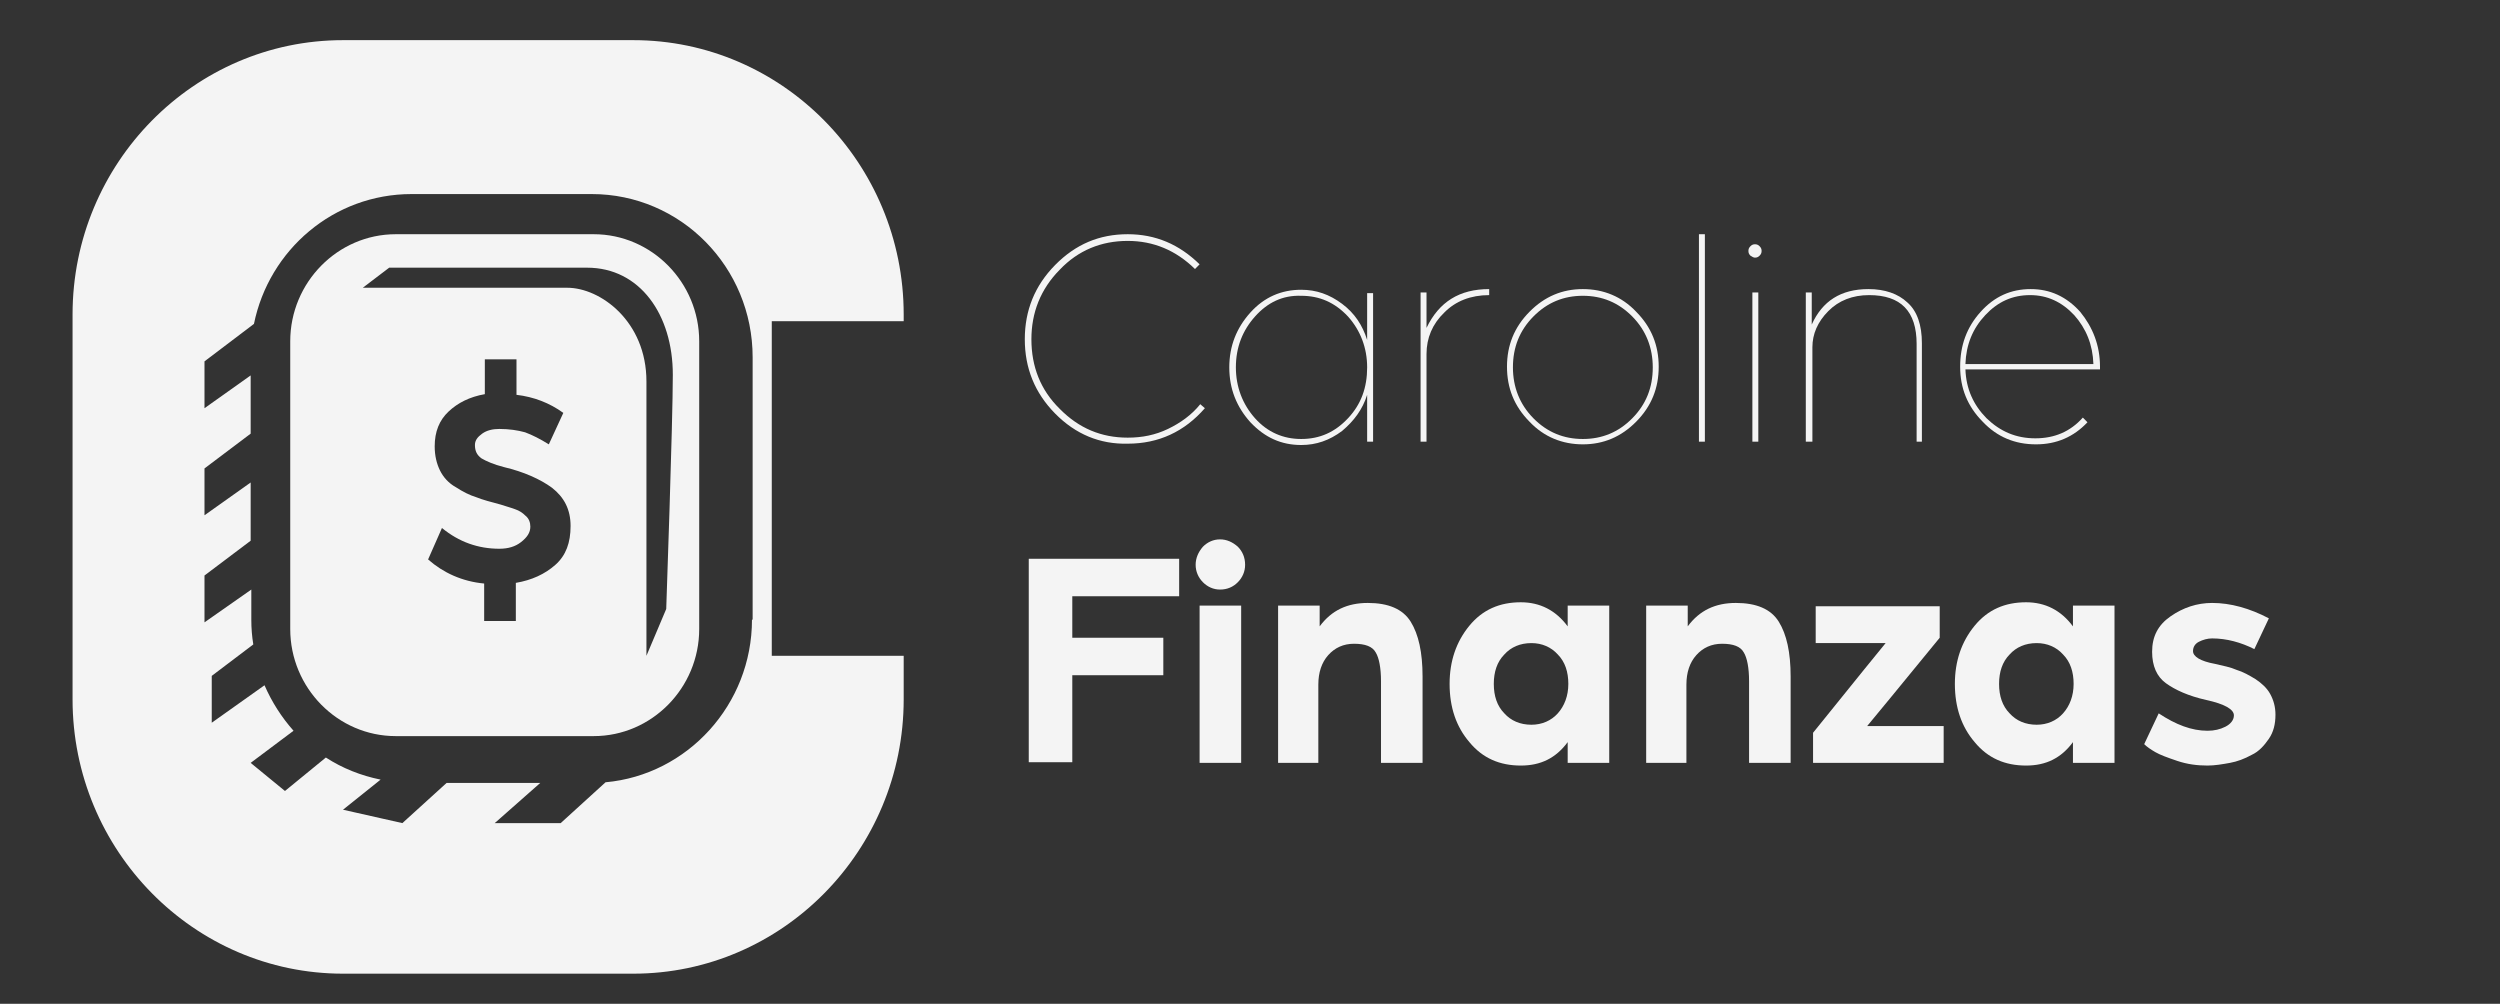 <svg width="264" height="106" viewBox="0 0 264 106" fill="none" xmlns="http://www.w3.org/2000/svg">
<rect x="0" y="0" width="264" height="106" fill="#333333" stroke="none"/>
<path d="M95.43 33.92V33.213C95.43 17.243 82.613 4.24 66.871 4.24H36.222C20.479 4.24 7.662 17.243 7.662 33.213V73.847C7.662 89.817 20.479 102.82 36.222 102.82H66.871C82.613 102.82 95.43 89.817 95.43 73.847V69.253H81.499V33.92H95.43ZM79.409 65.437C79.409 74.412 72.583 81.832 63.945 82.609L59.208 86.92H52.243L57.049 82.68H47.158L42.491 86.92L36.222 85.507L40.192 82.327C38.102 81.903 36.152 81.125 34.411 79.995L30.092 83.528L26.47 80.56L30.997 77.168C29.744 75.755 28.699 74.129 27.933 72.363L22.36 76.32V71.373L26.748 68.052C26.609 67.204 26.539 66.356 26.539 65.437V62.257L21.594 65.72V60.773L26.47 57.099V50.951L21.594 54.413V49.467L26.47 45.792V39.644L21.594 43.107V38.16L26.818 34.203C28.42 26.359 35.246 20.493 43.466 20.493H62.482C71.886 20.493 79.479 28.196 79.479 37.736V65.437H79.409Z" fill="#F4F4F4"/>
<path d="M62.691 24.733H41.794C35.664 24.733 30.649 29.821 30.649 36.04V66.427C30.649 72.645 35.664 77.733 41.794 77.733H62.691C68.821 77.733 73.836 72.645 73.836 66.427V36.04C73.836 29.821 68.821 24.733 62.691 24.733ZM58.651 59.643C57.537 60.632 56.144 61.268 54.472 61.551V65.579H51.128V61.621C48.83 61.409 46.809 60.491 45.207 59.077L46.67 55.756C48.481 57.24 50.501 57.947 52.73 57.947C53.636 57.947 54.402 57.735 55.029 57.24C55.656 56.745 56.004 56.251 56.004 55.615C56.004 55.191 55.865 54.767 55.517 54.484C55.168 54.131 54.82 53.919 54.402 53.777C54.054 53.636 53.497 53.495 52.87 53.283C51.825 53 50.989 52.788 50.292 52.505C49.596 52.293 48.899 51.94 48.133 51.445C47.367 51.021 46.809 50.385 46.461 49.679C46.113 48.972 45.904 48.124 45.904 47.135C45.904 45.58 46.392 44.379 47.367 43.46C48.342 42.541 49.596 41.905 51.198 41.623V37.948H54.541V41.693C56.352 41.905 58.024 42.541 59.487 43.601L57.955 46.923C57.049 46.357 56.213 45.933 55.447 45.651C54.681 45.439 53.775 45.297 52.73 45.297C52.034 45.297 51.407 45.439 50.919 45.792C50.432 46.145 50.153 46.499 50.153 46.993C50.153 47.629 50.362 48.053 50.85 48.407C51.337 48.689 52.103 49.043 53.218 49.325C55.308 49.82 57.049 50.597 58.303 51.516C59.557 52.505 60.253 53.777 60.253 55.544C60.253 57.311 59.766 58.653 58.651 59.643ZM70.354 64.307L68.264 69.253C68.264 69.253 68.264 46.64 68.264 40.28C68.264 33.92 63.388 30.387 59.905 30.387C56.422 30.387 38.311 30.387 38.311 30.387L41.098 28.267C41.098 28.267 56.422 28.267 61.995 28.267C67.567 28.267 71.05 33.213 71.05 39.573C71.05 44.52 70.354 64.307 70.354 64.307Z" fill="#F4F4F4"/>
<path d="M111.423 43.672C109.264 41.481 108.219 38.867 108.219 35.828C108.219 32.789 109.264 30.175 111.423 27.984C113.583 25.793 116.09 24.733 119.085 24.733C122.011 24.733 124.519 25.793 126.678 27.913L126.191 28.408C124.17 26.429 121.802 25.44 119.085 25.44C116.299 25.44 113.861 26.429 111.911 28.479C109.891 30.528 108.916 33.001 108.916 35.828C108.916 38.725 109.891 41.199 111.911 43.177C113.931 45.227 116.299 46.216 119.085 46.216C120.618 46.216 122.011 45.933 123.335 45.297C124.658 44.661 125.842 43.813 126.748 42.683L127.235 43.107C125.076 45.58 122.359 46.852 119.085 46.852C116.16 46.923 113.583 45.863 111.423 43.672Z" fill="#F4F4F4"/>
<path d="M144.371 46.64V41.693C143.883 43.248 142.978 44.449 141.724 45.509C140.401 46.499 139.007 46.993 137.405 46.993C135.316 46.993 133.574 46.216 132.042 44.591C130.579 42.965 129.813 41.057 129.813 38.796C129.813 36.535 130.579 34.627 132.042 33.001C133.504 31.376 135.316 30.599 137.405 30.599C139.007 30.599 140.401 31.093 141.724 32.083C143.047 33.072 143.883 34.344 144.371 35.899V30.952H144.998V46.64H144.371ZM132.529 33.425C131.206 34.909 130.509 36.676 130.509 38.796C130.509 40.845 131.206 42.683 132.529 44.167C133.853 45.651 135.525 46.357 137.405 46.357C139.356 46.357 140.958 45.651 142.351 44.167C143.744 42.683 144.371 40.916 144.371 38.796C144.371 36.747 143.674 34.909 142.351 33.425C140.958 31.941 139.356 31.235 137.405 31.235C135.455 31.164 133.853 31.941 132.529 33.425Z" fill="#F4F4F4"/>
<path d="M157.258 30.528V31.164C155.307 31.164 153.705 31.8 152.521 33.001C151.267 34.203 150.64 35.687 150.64 37.383V46.64H150.013V30.881H150.64V34.627C151.964 31.871 154.123 30.528 157.258 30.528Z" fill="#F4F4F4"/>
<path d="M161.507 44.52C159.904 42.895 159.138 40.987 159.138 38.725C159.138 36.464 159.904 34.556 161.507 32.931C163.109 31.305 164.989 30.528 167.149 30.528C169.308 30.528 171.259 31.305 172.791 32.931C174.393 34.556 175.159 36.464 175.159 38.725C175.159 40.987 174.393 42.895 172.791 44.52C171.189 46.145 169.308 46.923 167.149 46.923C164.989 46.923 163.039 46.145 161.507 44.52ZM161.925 33.425C160.462 34.909 159.765 36.676 159.765 38.796C159.765 40.845 160.462 42.683 161.925 44.167C163.387 45.651 165.129 46.357 167.149 46.357C169.169 46.357 170.91 45.651 172.373 44.167C173.836 42.683 174.532 40.916 174.532 38.796C174.532 36.747 173.836 34.909 172.373 33.425C170.91 31.941 169.169 31.235 167.149 31.235C165.129 31.235 163.387 31.941 161.925 33.425Z" fill="#F4F4F4"/>
<path d="M179.408 46.64V24.733H180.035V46.64H179.408Z" fill="#F4F4F4"/>
<path d="M184.842 26.995C184.702 26.854 184.633 26.712 184.633 26.5C184.633 26.288 184.702 26.147 184.842 26.006C184.981 25.864 185.12 25.794 185.329 25.794C185.538 25.794 185.678 25.864 185.817 26.006C185.956 26.147 186.026 26.288 186.026 26.5C186.026 26.712 185.956 26.854 185.817 26.995C185.678 27.136 185.538 27.207 185.329 27.207C185.19 27.207 185.051 27.136 184.842 26.995ZM185.051 46.64V30.881H185.678V46.64H185.051Z" fill="#F4F4F4"/>
<path d="M190.693 46.64V30.881H191.32V34.273C192.434 31.8 194.385 30.528 197.31 30.528C199.052 30.528 200.445 31.023 201.42 31.941C202.465 32.86 202.952 34.344 202.952 36.252V46.64H202.395V36.323C202.395 32.86 200.723 31.164 197.38 31.164C195.639 31.164 194.176 31.729 193.061 32.86C191.947 33.991 191.389 35.263 191.389 36.676V46.64H190.693Z" fill="#F4F4F4"/>
<path d="M221.76 38.725V39.008H207.55C207.62 41.057 208.386 42.753 209.779 44.167C211.242 45.58 212.913 46.287 214.934 46.287C216.954 46.287 218.625 45.58 219.949 44.096L220.436 44.591C218.974 46.145 217.163 46.923 215.003 46.923C212.774 46.923 210.893 46.145 209.361 44.52C207.759 42.895 206.993 40.987 206.993 38.725C206.993 36.464 207.689 34.556 209.152 32.931C210.615 31.305 212.356 30.528 214.446 30.528C216.466 30.528 218.207 31.305 219.67 32.931C220.994 34.556 221.76 36.464 221.76 38.725ZM214.376 31.164C212.496 31.164 210.963 31.871 209.64 33.284C208.316 34.697 207.62 36.393 207.55 38.443H221.063C220.994 36.393 220.297 34.697 219.043 33.284C217.72 31.871 216.187 31.164 214.376 31.164Z" fill="#F4F4F4"/>
<path d="M108.637 80.56V59.007H124.519V62.964H113.234V67.346H122.847V71.303H113.234V80.49H108.637V80.56Z" fill="#F4F4F4"/>
<path d="M126.26 59.643C126.26 58.936 126.539 58.3 127.026 57.735C127.514 57.24 128.141 56.958 128.837 56.958C129.534 56.958 130.161 57.24 130.718 57.735C131.206 58.23 131.484 58.865 131.484 59.643C131.484 60.349 131.206 60.986 130.718 61.48C130.231 61.975 129.604 62.258 128.837 62.258C128.141 62.258 127.514 61.975 127.026 61.48C126.539 60.986 126.26 60.349 126.26 59.643ZM126.678 80.56V63.953H131.067V80.56H126.678Z" fill="#F4F4F4"/>
<path d="M134.967 80.56V63.953H139.356V66.144C140.61 64.448 142.281 63.671 144.441 63.671C146.6 63.671 148.132 64.307 148.968 65.649C149.804 66.992 150.222 68.9 150.222 71.444V80.56H145.834V71.939C145.834 70.525 145.625 69.465 145.277 68.9C144.928 68.264 144.162 67.981 142.978 67.981C141.863 67.981 140.958 68.405 140.261 69.183C139.565 69.96 139.216 71.02 139.216 72.292V80.56H134.967Z" fill="#F4F4F4"/>
<path d="M155.168 78.369C153.775 76.744 153.078 74.695 153.078 72.221C153.078 69.819 153.775 67.769 155.168 66.073C156.561 64.377 158.372 63.6 160.601 63.6C162.621 63.6 164.293 64.448 165.547 66.144V63.953H169.935V80.56H165.547V78.369C164.293 80.065 162.691 80.843 160.601 80.843C158.372 80.843 156.561 80.065 155.168 78.369ZM158.86 69.112C158.093 69.889 157.745 70.949 157.745 72.221C157.745 73.493 158.093 74.553 158.86 75.331C159.556 76.108 160.531 76.532 161.716 76.532C162.83 76.532 163.805 76.108 164.502 75.331C165.198 74.553 165.616 73.493 165.616 72.221C165.616 70.949 165.268 69.889 164.502 69.112C163.805 68.335 162.83 67.911 161.716 67.911C160.531 67.911 159.556 68.335 158.86 69.112Z" fill="#F4F4F4"/>
<path d="M173.836 80.56V63.953H178.224V66.144C179.478 64.448 181.15 63.671 183.309 63.671C185.469 63.671 187.001 64.307 187.837 65.649C188.673 66.992 189.091 68.9 189.091 71.444V80.56H184.702V71.939C184.702 70.525 184.493 69.465 184.145 68.9C183.797 68.264 183.031 67.981 181.846 67.981C180.732 67.981 179.826 68.405 179.13 69.183C178.433 69.96 178.085 71.02 178.085 72.292V80.56H173.836Z" fill="#F4F4F4"/>
<path d="M191.459 80.56V77.38L196.823 70.737L199.121 67.911H191.738V64.024H204.833V67.346L199.679 73.635L197.171 76.674H205.251V80.56H191.459Z" fill="#F4F4F4"/>
<path d="M208.525 78.369C207.132 76.744 206.435 74.695 206.435 72.221C206.435 69.819 207.132 67.769 208.525 66.073C209.918 64.377 211.729 63.6 213.958 63.6C215.978 63.6 217.65 64.448 218.904 66.144V63.953H223.292V80.56H218.904V78.369C217.65 80.065 216.048 80.843 213.958 80.843C211.729 80.843 209.918 80.065 208.525 78.369ZM212.217 69.112C211.451 69.889 211.102 70.949 211.102 72.221C211.102 73.493 211.451 74.553 212.217 75.331C212.913 76.108 213.889 76.532 215.073 76.532C216.187 76.532 217.163 76.108 217.859 75.331C218.556 74.553 218.974 73.493 218.974 72.221C218.974 70.949 218.625 69.889 217.859 69.112C217.163 68.335 216.187 67.911 215.073 67.911C213.889 67.911 212.913 68.335 212.217 69.112Z" fill="#F4F4F4"/>
<path d="M226.427 78.581L227.959 75.331C229.77 76.532 231.442 77.168 233.114 77.168C233.811 77.168 234.437 77.027 234.995 76.744C235.552 76.461 235.9 76.037 235.9 75.543C235.9 74.907 234.925 74.341 232.975 73.917C231.094 73.493 229.701 72.857 228.726 72.151C227.75 71.444 227.263 70.313 227.263 68.829C227.263 67.204 227.89 66.003 229.213 65.084C230.537 64.165 231.999 63.671 233.602 63.671C235.552 63.671 237.572 64.236 239.592 65.296L238.06 68.547C236.666 67.84 235.134 67.416 233.602 67.416C233.114 67.416 232.626 67.557 232.208 67.769C231.79 67.981 231.582 68.335 231.582 68.759C231.582 69.324 232.348 69.819 233.88 70.101C234.786 70.313 235.552 70.455 236.179 70.737C236.875 70.949 237.502 71.303 238.199 71.727C238.826 72.151 239.383 72.645 239.731 73.281C240.08 73.917 240.289 74.624 240.289 75.472C240.289 76.461 240.08 77.309 239.592 78.016C239.104 78.723 238.547 79.359 237.781 79.712C237.015 80.136 236.249 80.419 235.482 80.56C234.716 80.701 233.88 80.843 233.114 80.843C231.999 80.843 230.955 80.701 229.91 80.348C228.865 79.995 228.099 79.712 227.611 79.429C227.123 79.147 226.706 78.864 226.427 78.581Z" fill="#F4F4F4"/>
</svg>
